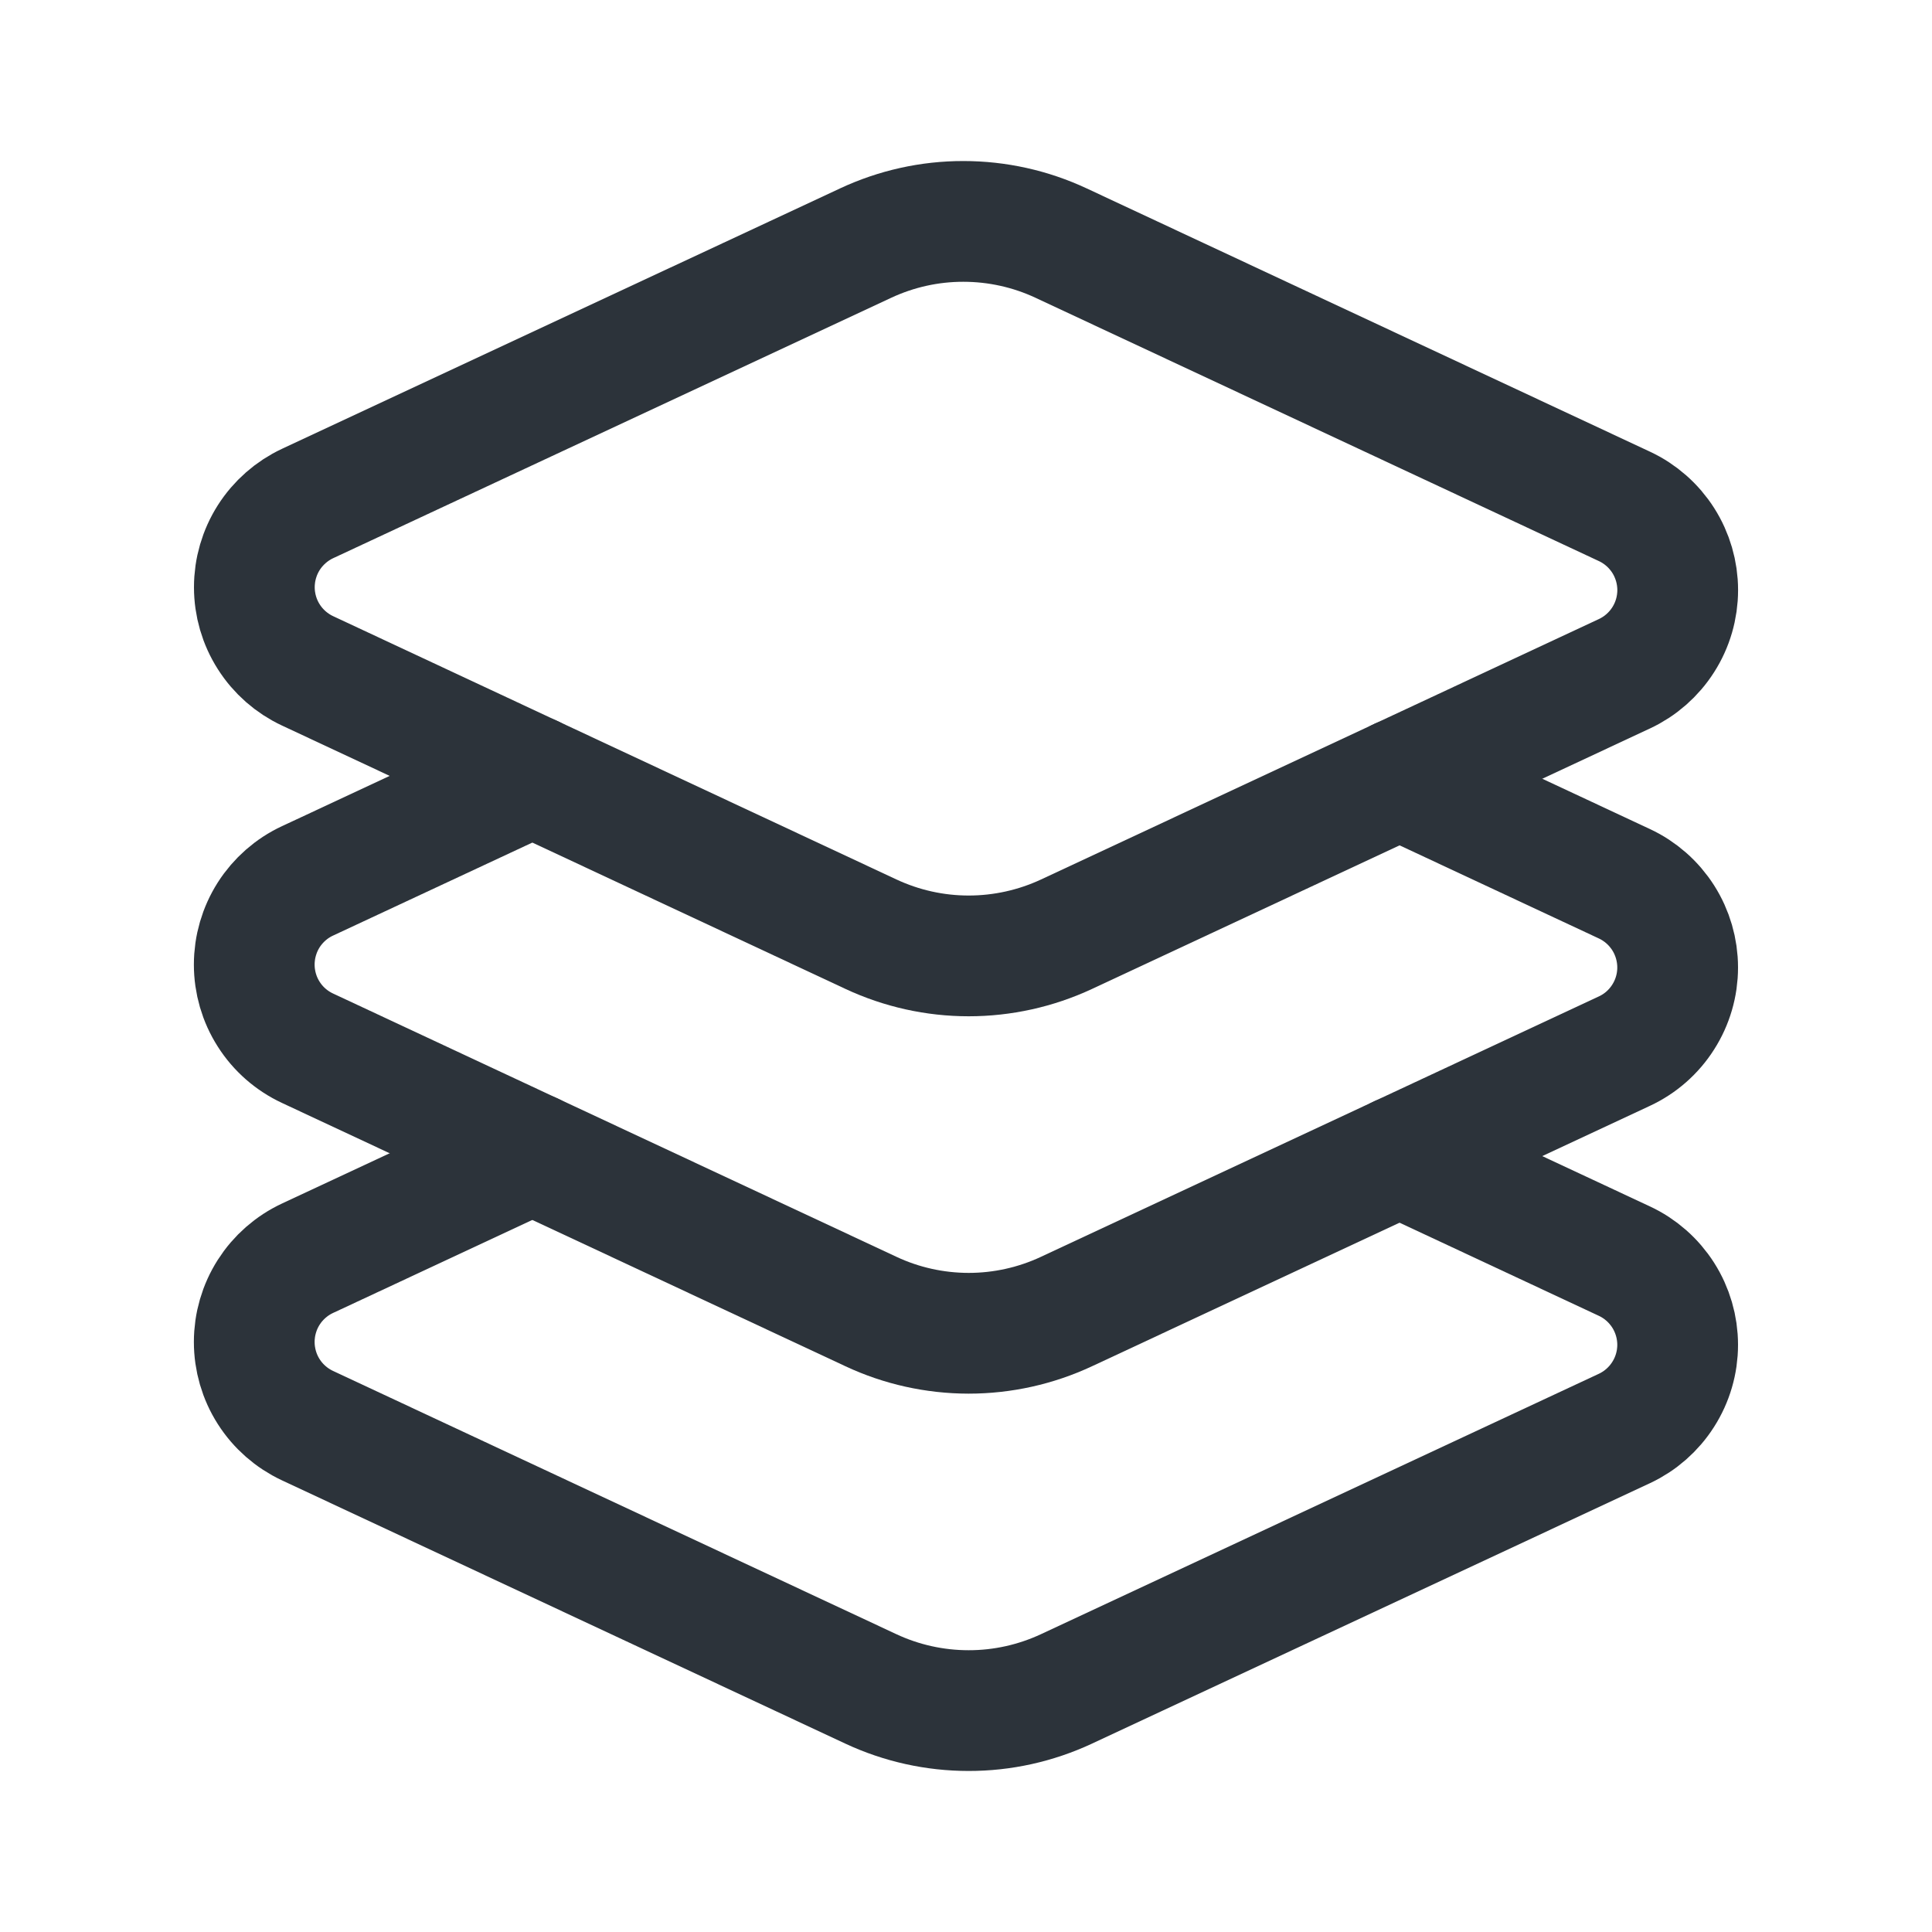<svg width="40" height="40" viewBox="0 0 40 40" fill="none" xmlns="http://www.w3.org/2000/svg">
<path d="M33.632 10.484L21.969 5.033C21.336 4.737 20.645 4.584 19.946 4.584C19.246 4.583 18.556 4.737 17.922 5.033L6.369 10.424C6.04 10.578 5.761 10.823 5.565 11.13C5.37 11.437 5.266 11.793 5.266 12.157C5.266 12.521 5.369 12.877 5.565 13.184C5.76 13.491 6.039 13.736 6.369 13.89L18.031 19.341C18.665 19.637 19.355 19.791 20.055 19.791C20.754 19.791 21.445 19.638 22.079 19.343L33.631 13.95C33.961 13.796 34.24 13.551 34.435 13.245C34.631 12.938 34.735 12.581 34.735 12.217C34.735 11.854 34.631 11.497 34.436 11.19C34.24 10.883 33.962 10.638 33.632 10.484V10.484Z" stroke="#2C333A" stroke-width="2.5" stroke-linecap="round" stroke-linejoin="round"/>
<path d="M11.022 16.065L6.368 18.237C6.038 18.39 5.759 18.635 5.563 18.942C5.368 19.249 5.264 19.606 5.264 19.97C5.264 20.334 5.367 20.69 5.563 20.997C5.758 21.305 6.038 21.549 6.368 21.703L18.03 27.153C18.663 27.45 19.354 27.603 20.054 27.604C20.753 27.604 21.444 27.451 22.078 27.155L33.63 21.763C33.96 21.61 34.239 21.365 34.434 21.058C34.63 20.751 34.734 20.395 34.734 20.031C34.734 19.667 34.63 19.31 34.435 19.003C34.239 18.696 33.961 18.451 33.631 18.297L28.977 16.122" stroke="#2C333A" stroke-width="2.5" stroke-linecap="round" stroke-linejoin="round"/>
<path d="M11.022 23.878L6.368 26.05C6.038 26.204 5.759 26.448 5.563 26.756C5.368 27.062 5.264 27.419 5.264 27.783C5.264 28.147 5.367 28.504 5.563 28.811C5.758 29.118 6.038 29.363 6.368 29.517L18.03 34.967C18.664 35.263 19.354 35.416 20.054 35.416C20.753 35.417 21.444 35.263 22.078 34.968L33.63 29.576C33.96 29.422 34.239 29.177 34.434 28.87C34.63 28.563 34.734 28.207 34.734 27.843C34.734 27.479 34.63 27.123 34.435 26.816C34.239 26.509 33.961 26.264 33.631 26.11L28.977 23.935" stroke="#2C333A" stroke-width="2.5" stroke-linecap="round" stroke-linejoin="round"/>
</svg>
